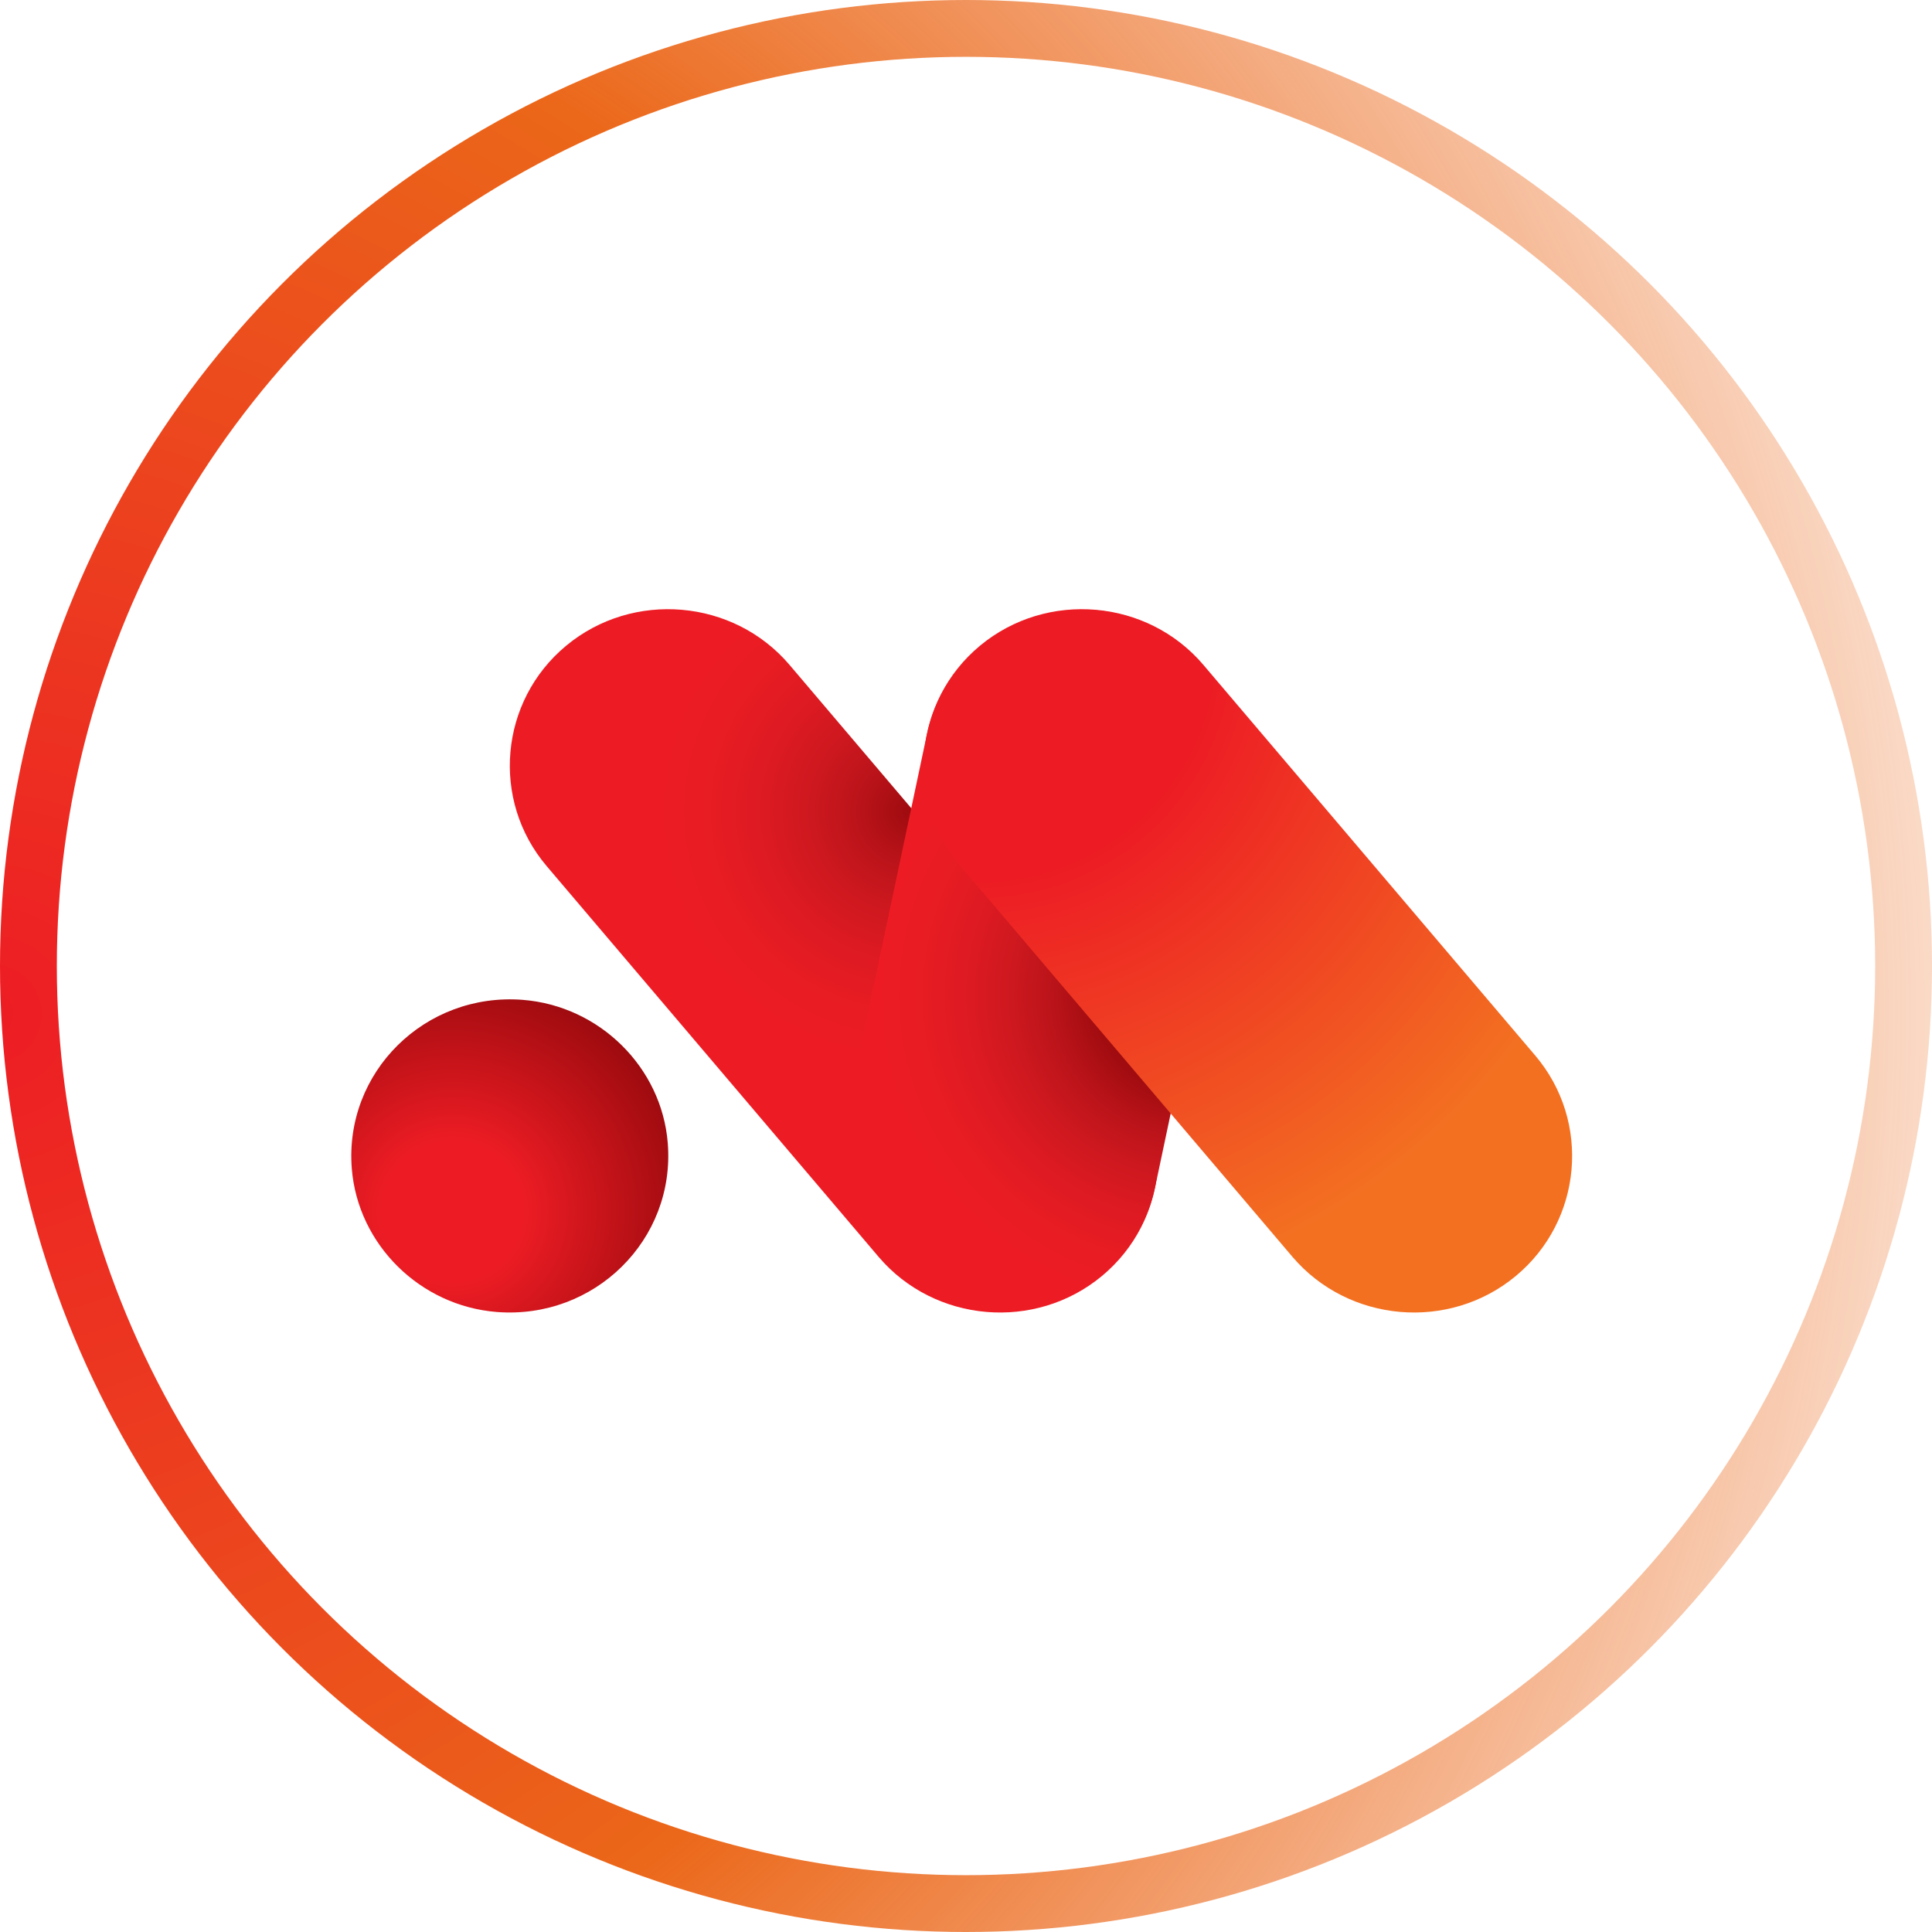 <svg width="102" height="102" viewBox="0 0 102 102" fill="none" xmlns="http://www.w3.org/2000/svg">
    <circle cx="51" cy="51" r="49.5" stroke="url(#paint0_radial_2:179107)" stroke-width="3">
        <animateTransform attributeName="transform"
                          attributeType="XML"
                          type="rotate"
                          from="0 51 51"
                          to="360 51 51"
                          dur="2s"
                          repeatCount="indefinite"/>
    </circle>
    <path d="M46.382 66.351L28.863 45.728C25.905 42.247 26.37 37.006 29.896 34.085C33.421 31.164 38.727 31.623 41.685 35.105L59.204 55.727C62.162 59.209 61.697 64.45 58.171 67.371C54.646 70.292 49.34 69.833 46.382 66.351Z"
          fill="url(#paint1_radial_2:179107)"/>
    <path d="M65.325 42.145L60.981 62.69C60.041 67.141 55.581 70.02 51.075 69.093C46.569 68.165 43.653 63.76 44.592 59.309L48.936 38.765C49.875 34.314 54.335 31.434 58.842 32.362C63.353 33.295 66.269 37.695 65.325 42.145Z"
          fill="url(#paint2_radial_2:179107)"/>
    <path d="M68.232 66.351L50.713 45.728C47.755 42.247 48.22 37.006 51.745 34.085C55.27 31.164 60.577 31.623 63.535 35.105L81.053 55.727C84.011 59.209 83.546 64.45 80.021 67.371C76.501 70.292 71.194 69.833 68.232 66.351Z"
          fill="url(#paint3_radial_2:179107)"/>
    <path d="M35.255 60.356C35.66 65.45 31.39 69.666 26.233 69.267C22.178 68.95 18.894 65.707 18.573 61.697C18.169 56.604 22.438 52.387 27.596 52.787C31.651 53.104 34.939 56.351 35.255 60.356Z"
          fill="url(#paint4_radial_2:179107)"/>
    <defs>
        <radialGradient class="around" id="paint0_radial_2:179107" cx="0" cy="0" r="1" gradientUnits="userSpaceOnUse"
                        gradientTransform="translate(0 53.5) scale(102)">
            <stop stop-color="#ED1C24"/>
            <stop offset="0.547" stop-color="#EB6719"/>
            <stop offset="1" stop-color="#EB6719" stop-opacity="0.24"/>
        </radialGradient>
        <radialGradient id="paint1_radial_2:179107" cx="0" cy="0" r="1" gradientUnits="userSpaceOnUse"
                        gradientTransform="translate(48.14 42.803) scale(16.655 16.448)">
            <stop stop-color="#9E0B0F"/>
            <stop offset="0.16" stop-color="#B91319"/>
            <stop offset="0.323" stop-color="#CE181F"/>
            <stop offset="0.486" stop-color="#DE1A22"/>
            <stop offset="0.646" stop-color="#E81C23"/>
            <stop offset="0.8" stop-color="#ED1C24"/>
        </radialGradient>
        <radialGradient id="paint2_radial_2:179107" cx="0" cy="0" r="1" gradientUnits="userSpaceOnUse"
                        gradientTransform="translate(63.049 52.539) rotate(0.79) scale(16.708 16.501)">
            <stop offset="0.3" stop-color="#9E0B0F"/>
            <stop offset="0.44" stop-color="#B91319"/>
            <stop offset="0.583" stop-color="#CE181F"/>
            <stop offset="0.725" stop-color="#DE1A22"/>
            <stop offset="0.865" stop-color="#E81C23"/>
            <stop offset="1" stop-color="#ED1C24"/>
        </radialGradient>
        <radialGradient id="paint3_radial_2:179107" cx="0" cy="0" r="1" gradientUnits="userSpaceOnUse"
                        gradientTransform="translate(51.617 34.146) scale(35.648 35.206)">
            <stop offset="0.35" stop-color="#ED1C24"/>
            <stop offset="1" stop-color="#F37021"/>
        </radialGradient>
        <radialGradient id="paint4_radial_2:179107" cx="0" cy="0" r="1" gradientUnits="userSpaceOnUse"
                        gradientTransform="translate(23.882 63.949) scale(12.508 12.353)">
            <stop offset="0.3" stop-color="#ED1C24"/>
            <stop offset="1" stop-color="#9E0B0F"/>
        </radialGradient>
    </defs>
</svg>

